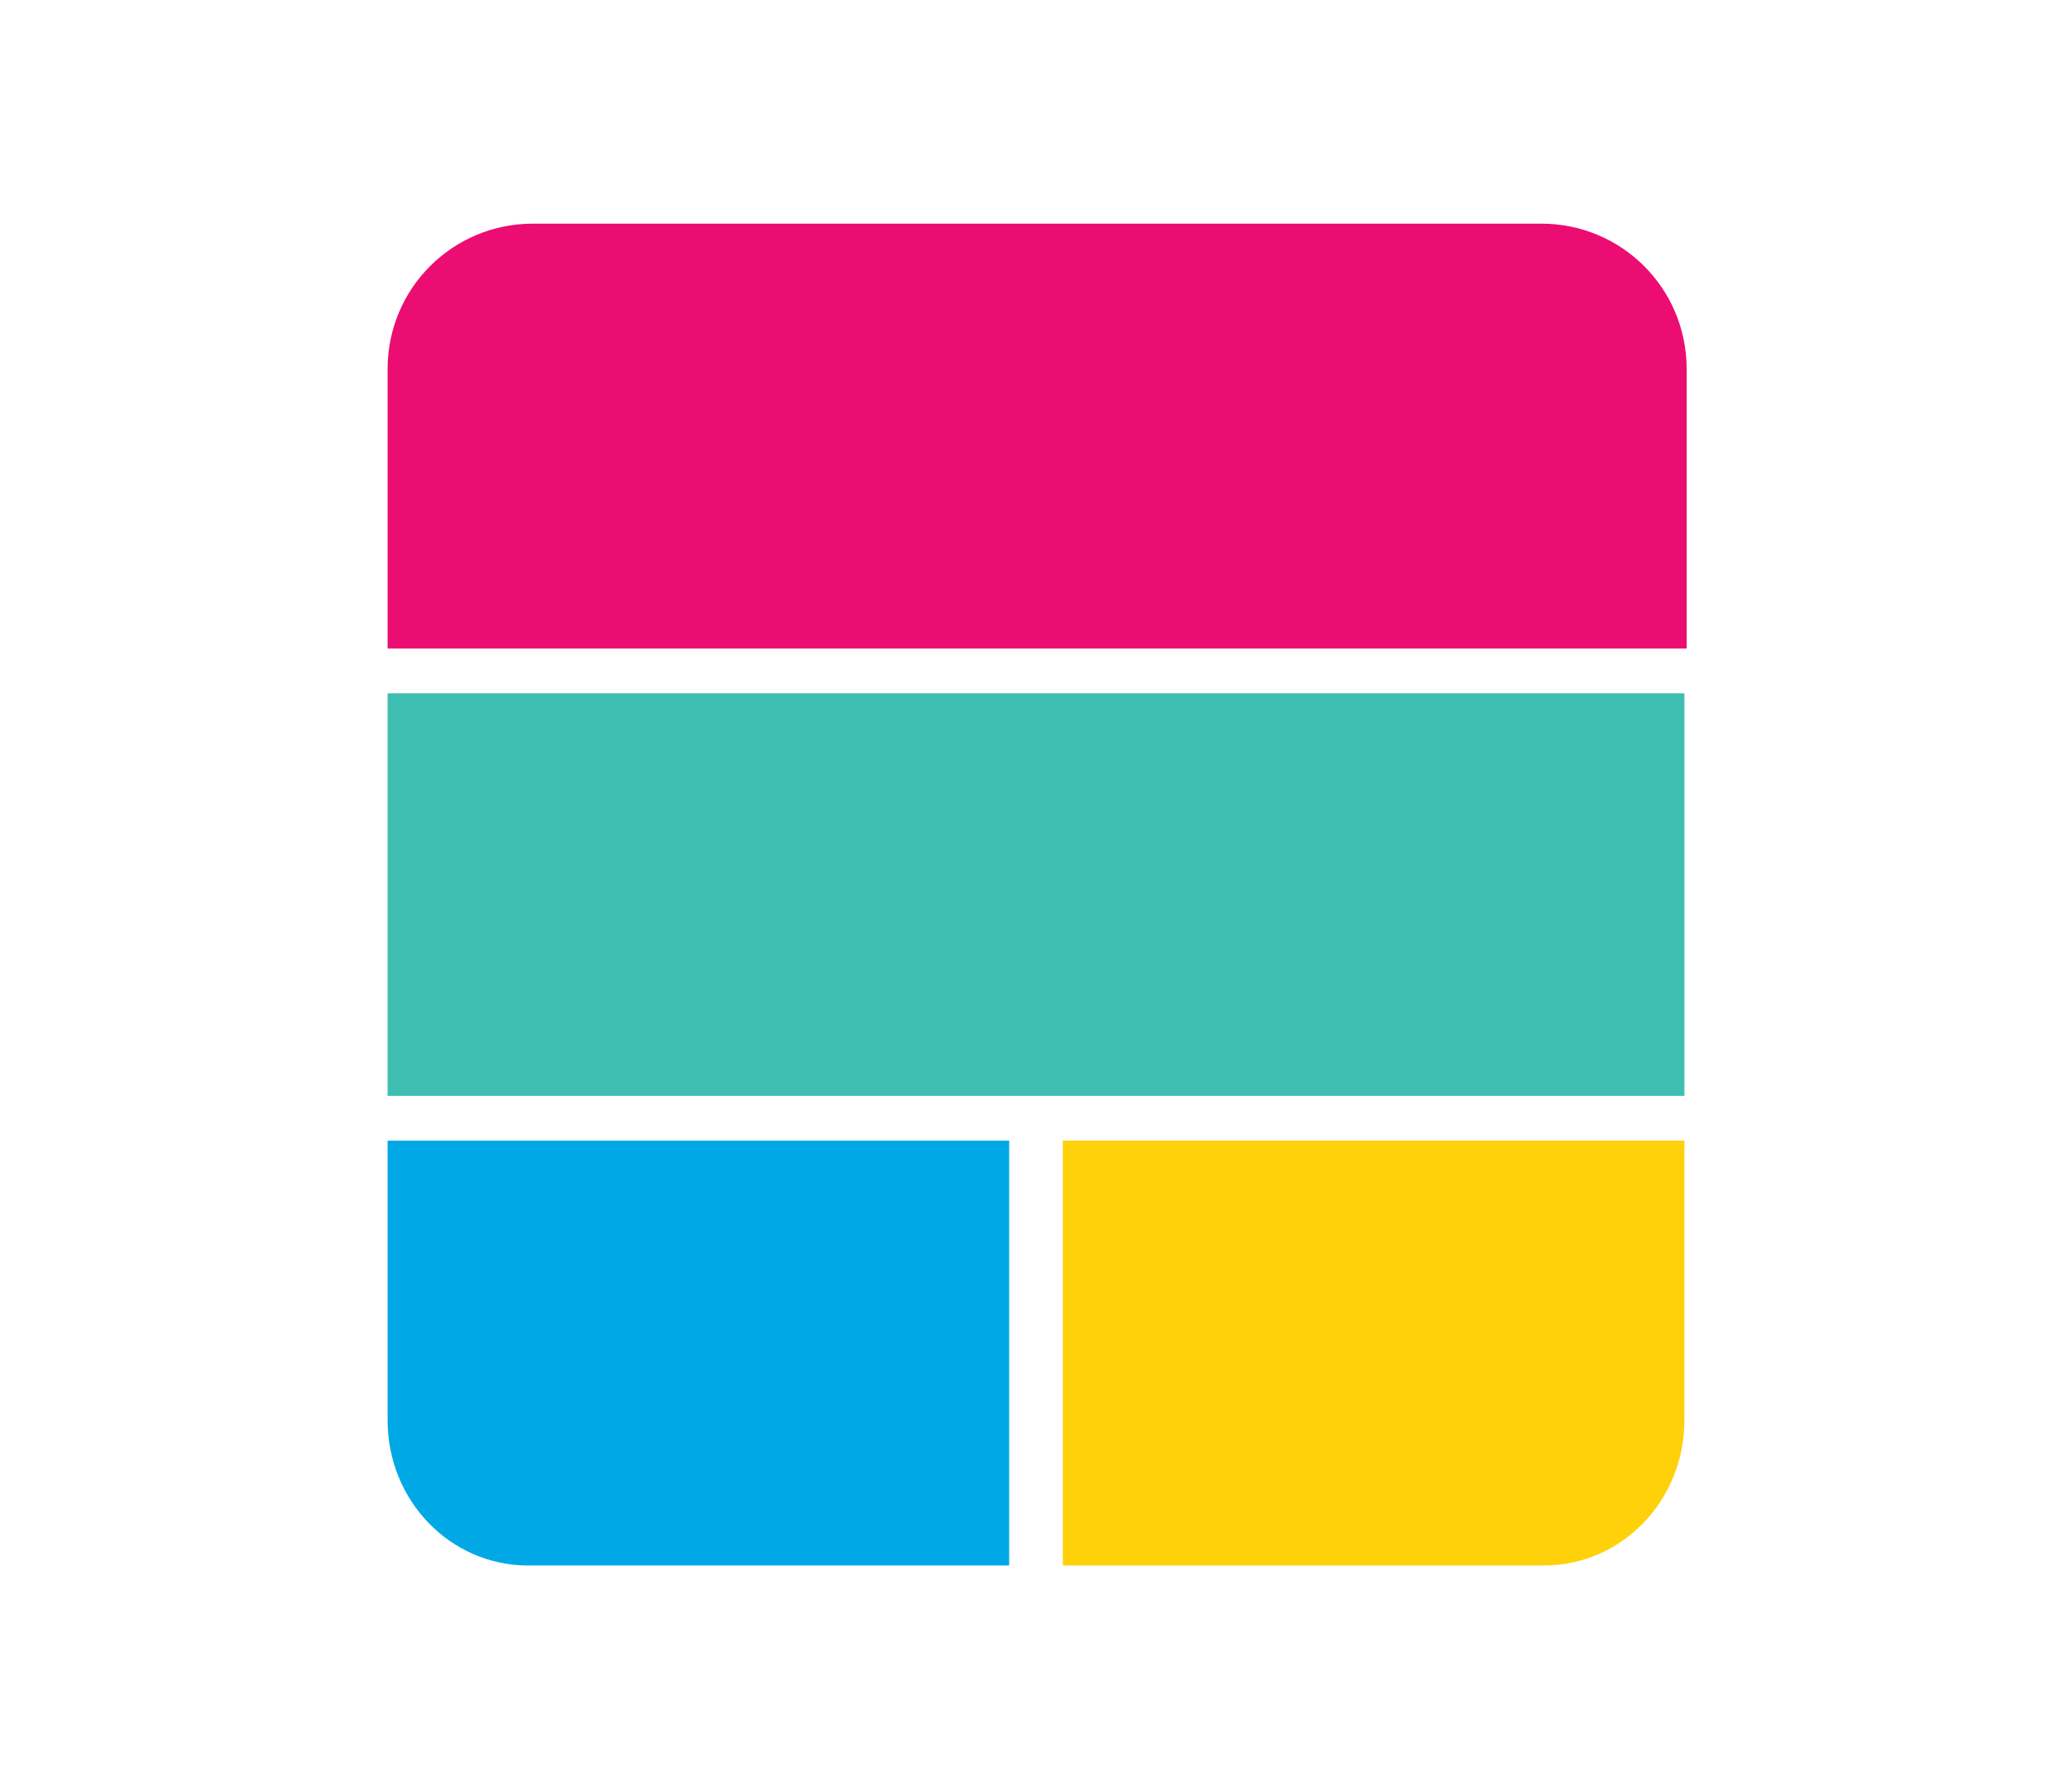 <svg id="Layer_1" xmlns="http://www.w3.org/2000/svg" viewBox="0 0 80 80" width="256" height="221"><style>.st0{fill:none}.st1,.st2,.st3,.st4{fill-rule:evenodd;clip-rule:evenodd;fill:#eb0d72}.st2,.st3,.st4{fill:#00a9e5}.st3,.st4{fill:#fed10a}.st4{fill:#3ebeb0}</style><path class="st0" d="M0 0h80v80H0z"/><path class="st1" d="M11 16.5c0-3.6 2.9-6.5 6.5-6.5h45.1c3.6 0 6.5 2.9 6.5 6.5V29H11V16.5z"/><path class="st2" d="M11 51h27.8v19H17.3c-3.5 0-6.3-2.9-6.3-6.5V51z"/><path class="st3" d="M41.2 51H69v12.5c0 3.6-2.8 6.5-6.3 6.5H41.2V51z"/><path class="st4" d="M11 31h58v18H11z"/></svg>